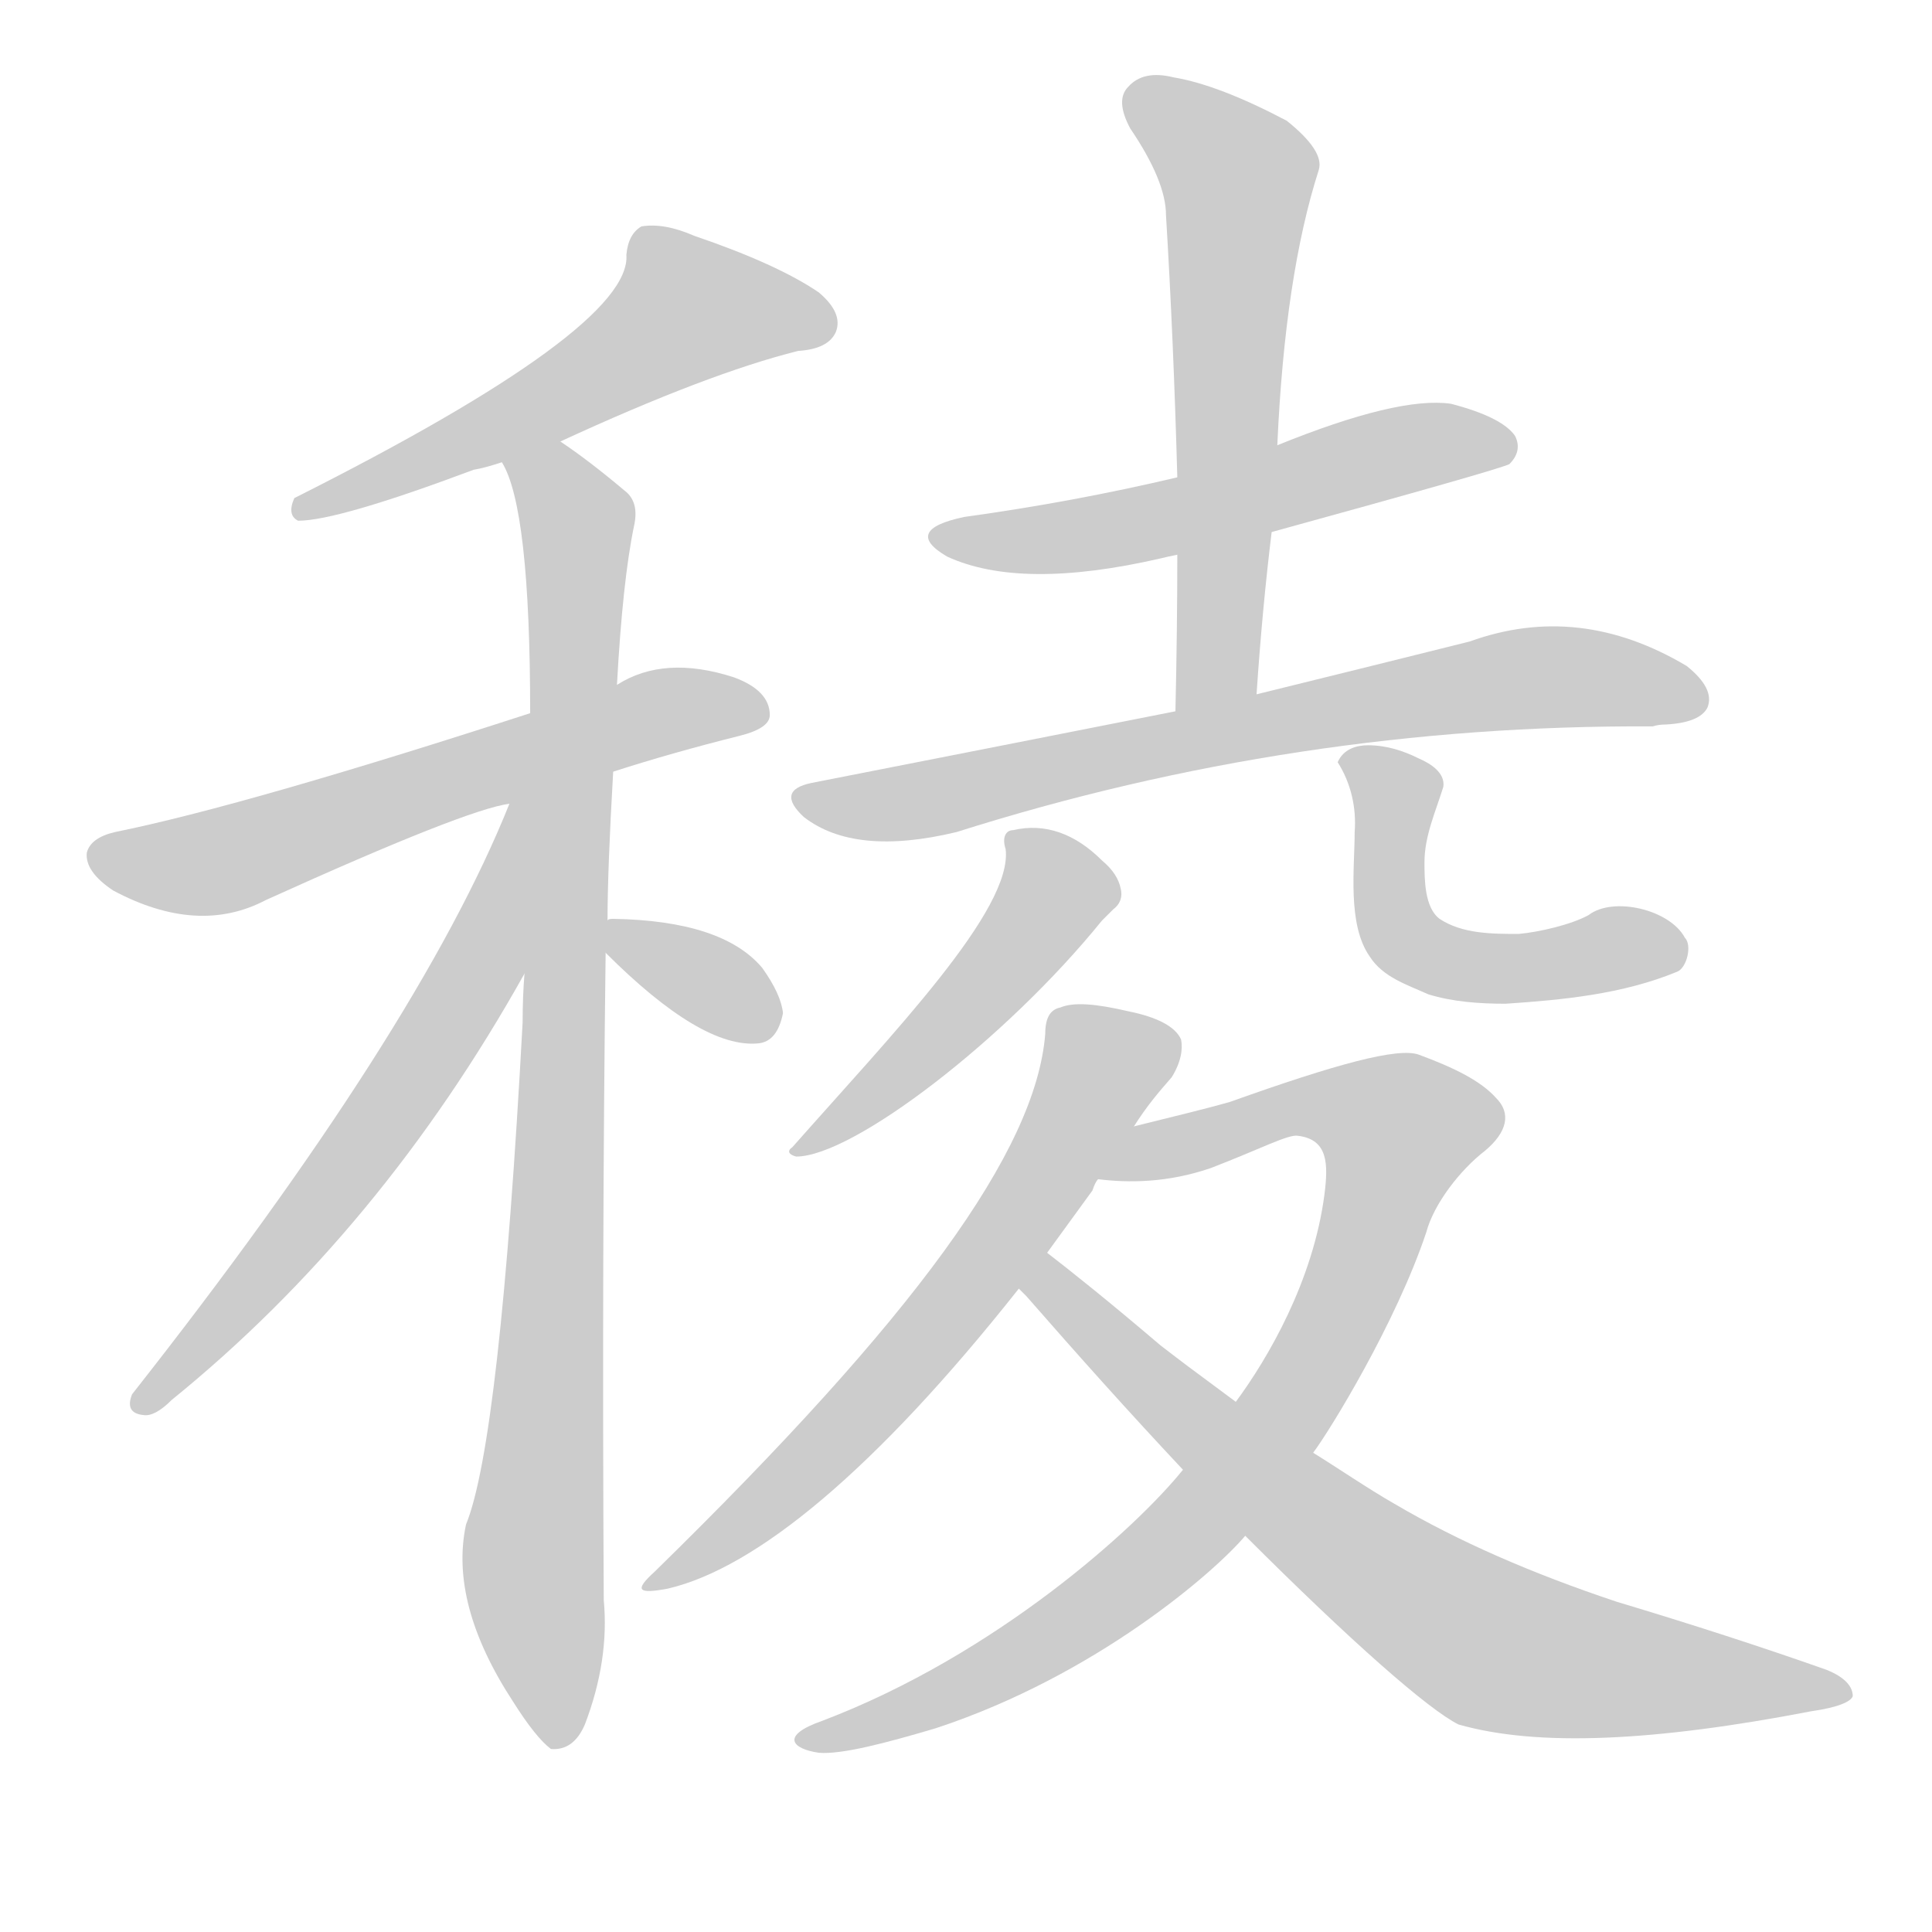 <!--
AnimCJK 2016-2018 Copyright Francois Mizessyn - https://github.com/parsimonhi/animCJK
Derived from:
    MakeMeAHanzi project - https://github.com/skishore/makemeahanzi
    Arphic PL KaitiM GB - https://apps.ubuntu.com/cat/applications/precise/fonts-arphic-gkai00mp/
    Arphic PL UKai - https://apps.ubuntu.com/cat/applications/fonts-arphic-ukai/
You can redistribute and/or modify this file under the terms of the Arphic Public License
as published by Arphic Technology Co., Ltd.
You should have received a copy of this license (the directory "APL") along with this file;
if not, see http://ftp.gnu.org/non-gnu/chinese-fonts-truetype/LICENSE.
-->
<svg id="z31260" class="acjk" version="1.1" viewBox="0 0 1024 1024" xmlns="http://www.w3.org/2000/svg" xmlns:xlink="http://www.w3.org/1999/xlink">
<style>
<![CDATA[
@keyframes z31260k {
	from {
		stroke:#ccc;
		stroke-dashoffset:3334;
	}
	1% {
		stroke:#c00;
		stroke-dashoffset:3334;
	}
	75% {
		stroke:#c00;
		stroke-dashoffset:0;
	}
	to {
		stroke:#000;
	}
}
#z31260 path[clip-path] {
	animation:z31260k 1s linear both;
	stroke-dasharray:3334;
	stroke-width:128;
	stroke-linecap:round;
	fill:none;
}
#z31260 path[clip-path="url(#z31260c1)"] {animation-delay:1s;}
#z31260 path[clip-path="url(#z31260c2)"] {animation-delay:2s;}
#z31260 path[clip-path="url(#z31260c3)"] {animation-delay:3s;}
#z31260 path[clip-path="url(#z31260c4)"] {animation-delay:4s;}
#z31260 path[clip-path="url(#z31260c5)"] {animation-delay:5s;}
#z31260 path[clip-path="url(#z31260c6)"] {animation-delay:6s;}
#z31260 path[clip-path="url(#z31260c7)"] {animation-delay:7s;}
#z31260 path[clip-path="url(#z31260c8)"] {animation-delay:8s;}
#z31260 path[clip-path="url(#z31260c9)"] {animation-delay:9s;}
#z31260 path[clip-path="url(#z31260c10)"] {animation-delay:10s;}
#z31260 path[clip-path="url(#z31260c11)"] {animation-delay:11s;}
#z31260 path[clip-path="url(#z31260c12)"] {animation-delay:12s;}
#z31260 path[clip-path="url(#z31260c13)"] {animation-delay:13s;}
#z31260 path {fill:#ccc;}
]]>
</style>
<path id="z31260d1" d="M297 234Q375 198 423 186Q439 185 443 176Q447 166 434 155Q412 140 368 125Q352 118 340 120Q333 124 332 135Q335 174 156 264Q152 273 158 276Q179 276 251 249Q257 248 266 245C287 238 287 238 297 234 Z"/>
<path id="z31260d2" d="M325 409Q356 399 392 390Q408 386 408 379Q408 366 389 359Q352 347 327 363C296 373 296 373 281 378Q130 427 61 441Q48 444 46 452Q45 462 60 472Q105 496 141 477Q247 429 270 426C307 415 307 415 325 409 Z"/>
<path id="z31260d3" d="M278 516Q277 528 277 542Q265 764 247 808Q238 850 272 902Q284 921 292 927Q304 928 310 914Q323 880 320 848Q319 662 321 505C322 494 322 494 322 488Q322 461 325 409C326 378 326 378 327 363Q330 308 336 279Q339 266 331 260Q312 244 297 234C288 228 260 236 266 245Q281 269 281 378C279 470 279 470 278 516 Z"/>
<path id="z31260d4" d="M270 426Q222 546 70 739Q66 749 76 750Q82 751 91 742Q202 652 278 516C323 442 302 346 270 426 Z"/>
<path id="z31260d5" d="M321 505Q372 556 402 553Q412 552 415 537Q414 527 404 513Q383 488 325 487Q322 487 322 488C316 489 317 501 321 505 Z"/>
<path id="z31260d6" d="M674 282Q794 249 800 246Q807 239 803 231Q796 221 769 214Q741 210 677 236C642 247 642 247 624 253Q569 266 511 274Q478 281 502 295Q541 313 615 296Q619 295 624 294C657 286 657 286 674 282 Z"/>
<path id="z31260d7" d="M666 368Q669 323 674 282C676 251 676 251 677 236Q681 146 699 90Q702 80 682 64Q646 45 622 41Q606 37 598 46Q591 53 599 68Q618 96 618 114Q622 180 624 253C624 280 624 280 624 294Q624 333 623 377C623 392 666 383 666 368 Z"/>
<path id="z31260d8" d="M623 377Q532 395 430 415Q411 419 426 433Q453 454 507 441Q687 384 876 385Q879 384 883 384Q901 383 905 375Q909 365 894 353Q837 319 779 340Q731 352 666 368C637 374 637 374 623 377 Z"/>
<path id="z31260d9" d="M533 450C537 482 473 548 420 608C417 610 418 612 422 613C452 613 533 551 584 488C588 484 588 484 590 482C594 479 595 475 594 471C593 466 590 461 584 456C570 442 554 436 537 440C533 440 531 444 533 450 Z"/>
<path id="z31260d10" d="M725 395C719 395 712 397 709 404C716 415 719 428 718 441C718 460 714 490 726 507C733 518 746 522 757 527C770 531 784 532 798 532C828 530 860 527 889 515C894 513 897 501 893 497C885 482 855 475 842 485C833 490 816 494 805 495C791 495 775 495 763 487C755 481 755 466 755 457C755 443 761 430 765 417C766 410 759 405 752 402C744 398 735 395 725 395 Z"/>
<path id="z31260d11" d="M601 597C608 586 614 579 621 571C626 563 627 556 626 551C623 544 613 539 598 536C581 532 569 531 562 534C557 535 554 539 554 548C549 610 485 698 347 833C336 843 338 845 354 842C401 831 464 779 540 683C550 670 550 670 555 664C563 653 571 642 579 631C580 628 581 626 582 625C595 606 595 606 601 597 Z"/>
<path id="z31260d12" d="M627 779C602 810 528 877 436 912C413 920 420 927 434 929C446 930 469 924 496 916C581 888 644 833 660 814C684 785 684 785 696 770C705 758 740 701 756 653C760 638 774 620 787 610C799 600 801 590 793 582C785 573 771 566 752 559C741 555 708 564 652 584C638 588 621 592 601 597C590 599 571 623 582 625C598 627 619 627 642 619C668 609 683 601 688 602C704 604 704 617 702 633C696 679 672 720 655 743C636 767 636 767 627 779 Z"/>
<path id="z31260d13" d="M660 814C716 870 757 906 773 914C815 926 877 923 960 907C974 905 981 902 982 899C982 894 978 889 968 885C934 873 897 861 857 849C812 834 773 817 739 797C725 789 709 778 696 770C669 752 669 752 655 743C628 723 628 723 615 713C588 690 568 674 555 664C549 659 534 677 540 683C543 686 543 686 544 687C572 719 597 747 627 779C649 802 649 802 660 814 Z"/>
<defs>
	<clipPath id="z31260c1"><use xlink:href="#z31260d1"/></clipPath>
	<clipPath id="z31260c2"><use xlink:href="#z31260d2"/></clipPath>
	<clipPath id="z31260c3"><use xlink:href="#z31260d3"/></clipPath>
	<clipPath id="z31260c4"><use xlink:href="#z31260d4"/></clipPath>
	<clipPath id="z31260c5"><use xlink:href="#z31260d5"/></clipPath>
	<clipPath id="z31260c6"><use xlink:href="#z31260d6"/></clipPath>
	<clipPath id="z31260c7"><use xlink:href="#z31260d7"/></clipPath>
	<clipPath id="z31260c8"><use xlink:href="#z31260d8"/></clipPath>
	<clipPath id="z31260c9"><use xlink:href="#z31260d9"/></clipPath>
	<clipPath id="z31260c10"><use xlink:href="#z31260d10"/></clipPath>
	<clipPath id="z31260c11"><use xlink:href="#z31260d11"/></clipPath>
	<clipPath id="z31260c12"><use xlink:href="#z31260d12"/></clipPath>
	<clipPath id="z31260c13"><use xlink:href="#z31260d13"/></clipPath>
</defs>
<path pathLength="3333" clip-path="url(#z31260c1)" d="M438 170L354 163L163 270"/>
<path pathLength="3333" clip-path="url(#z31260c2)" d="M53 454L113 457L355 376L403 378"/>
<path pathLength="3333" clip-path="url(#z31260c3)" d="M276 249L307 282L287 920"/>
<path pathLength="3333" clip-path="url(#z31260c4)" d="M274 432L220 568L74 743"/>
<path pathLength="3333" clip-path="url(#z31260c5)" d="M329 495L409 544"/>
<path pathLength="3333" clip-path="url(#z31260c6)" d="M500 282L799 233"/>
<path pathLength="3333" clip-path="url(#z31260c7)" d="M601 48L658 94L635 373"/>
<path pathLength="3333" clip-path="url(#z31260c8)" d="M425 421L812 359L901 368"/>
<path pathLength="3333" clip-path="url(#z31260c9)" d="M540 446L560 483L428 605"/>
<path pathLength="3333" clip-path="url(#z31260c10)" d="M718 403L739 428L739 489L764 506L883 501"/>
<path pathLength="3333" clip-path="url(#z31260c11)" d="M620 552L583 563L483 719L352 835"/>
<path pathLength="3333" clip-path="url(#z31260c12)" d="M589 620L696 585L745 598L687 741L552 882L433 921"/>
<path pathLength="3333" clip-path="url(#z31260c13)" d="M549 684L783 869L976 897"/>
</svg>